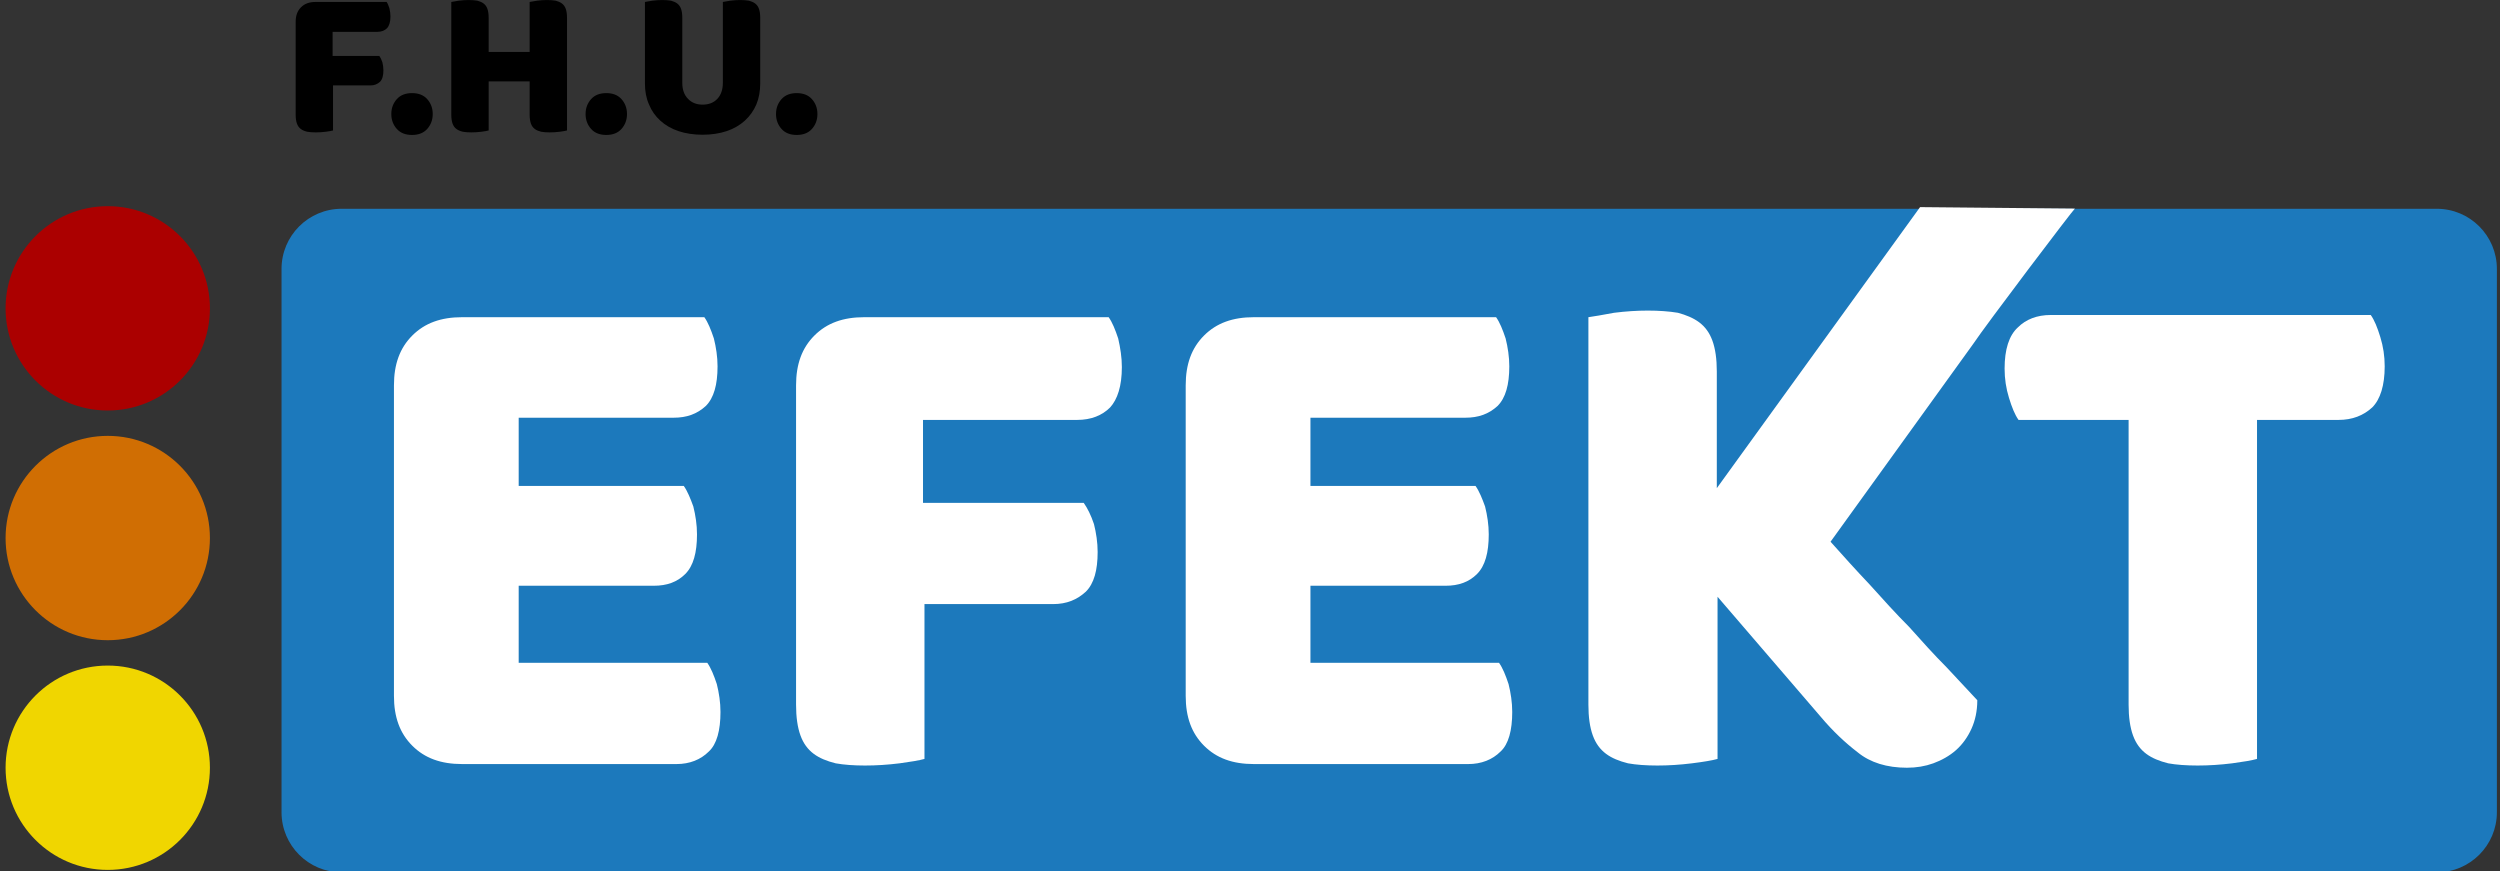 <?xml version="1.0" encoding="UTF-8" standalone="no"?>
<!DOCTYPE svg PUBLIC "-//W3C//DTD SVG 1.1//EN" "http://www.w3.org/Graphics/SVG/1.1/DTD/svg11.dtd">
<svg width="100%" height="100%" viewBox="0 0 221 77" version="1.1" xmlns="http://www.w3.org/2000/svg" xmlns:xlink="http://www.w3.org/1999/xlink" xml:space="preserve" xmlns:serif="http://www.serif.com/" style="fill-rule:evenodd;clip-rule:evenodd;stroke-linejoin:round;stroke-miterlimit:2;">
    <rect x="0" y="0" width="221" height="77" fill="#333333" stroke="none"/>
    <g transform="matrix(-0.014,0,0,0.014,123.149,6.899)">
        <g>
            <g transform="matrix(-4633.32,0,0,4633.32,-928.976,4318.18)">
                <path d="M0.241,-0.225L0.241,-0.004C0.234,-0.002 0.222,0 0.206,0.002C0.19,0.004 0.174,0.005 0.159,0.005C0.144,0.005 0.13,0.004 0.119,0.002C0.107,-0.001 0.097,-0.005 0.089,-0.011C0.081,-0.017 0.075,-0.025 0.071,-0.036C0.067,-0.047 0.065,-0.061 0.065,-0.078L0.065,-0.606C0.072,-0.607 0.084,-0.609 0.1,-0.612C0.116,-0.614 0.131,-0.615 0.146,-0.615C0.161,-0.615 0.175,-0.614 0.187,-0.612C0.198,-0.609 0.208,-0.605 0.216,-0.599C0.224,-0.593 0.23,-0.585 0.234,-0.574C0.238,-0.563 0.24,-0.549 0.24,-0.532L0.24,-0.373C0.314,-0.446 0.521,-0.588 0.509,-0.721C0.555,-0.721 0.587,-0.712 0.607,-0.695C0.608,-0.694 0.609,-0.693 0.611,-0.692C0.628,-0.676 0.636,-0.657 0.636,-0.635C0.636,-0.618 0.636,-0.6 0.631,-0.583C0.625,-0.564 0.607,-0.52 0.52,-0.425L0.395,-0.3C0.412,-0.281 0.429,-0.262 0.448,-0.242C0.466,-0.222 0.484,-0.202 0.502,-0.184C0.519,-0.165 0.536,-0.146 0.553,-0.129C0.569,-0.112 0.583,-0.097 0.595,-0.084C0.595,-0.069 0.592,-0.056 0.587,-0.045C0.582,-0.034 0.575,-0.024 0.566,-0.016C0.557,-0.008 0.546,-0.002 0.535,0.002C0.524,0.006 0.512,0.008 0.499,0.008C0.472,0.008 0.449,0.001 0.432,-0.013C0.415,-0.026 0.398,-0.042 0.382,-0.061L0.241,-0.225Z" style="fill:white;fill-rule:nonzero;"/>
            </g>
            <g transform="matrix(-7.076,0,0,6.171,34662.9,-26817.5)">
                <path d="M5883.63,4541C5883.63,4507.06 5859.6,4479.5 5830,4479.5L3960.39,4479.5C3930.79,4479.5 3906.76,4507.06 3906.76,4541L3906.76,5096.99C3906.76,5130.94 3930.79,5158.49 3960.39,5158.49L5830,5158.49C5859.6,5158.49 5883.63,5130.94 5883.63,5096.99L5883.63,4541Z" style="fill:rgb(28,121,188);"/>
            </g>
            <g transform="matrix(-92.666,0,0,92.666,220965,-194953)">
                <g transform="matrix(50,0,0,50,2313.2,2150.42)">
                    <path d="M0.065,-0.513C0.065,-0.542 0.073,-0.564 0.09,-0.581C0.107,-0.598 0.129,-0.606 0.158,-0.606L0.488,-0.606C0.493,-0.599 0.497,-0.589 0.501,-0.577C0.504,-0.565 0.506,-0.552 0.506,-0.539C0.506,-0.514 0.501,-0.496 0.49,-0.485C0.478,-0.474 0.464,-0.469 0.446,-0.469L0.235,-0.469L0.235,-0.376L0.46,-0.376C0.465,-0.369 0.469,-0.359 0.473,-0.348C0.476,-0.336 0.478,-0.323 0.478,-0.31C0.478,-0.285 0.473,-0.267 0.462,-0.256C0.451,-0.245 0.437,-0.24 0.419,-0.24L0.235,-0.24L0.235,-0.135L0.492,-0.135C0.497,-0.128 0.501,-0.118 0.505,-0.106C0.508,-0.094 0.51,-0.081 0.51,-0.068C0.51,-0.043 0.505,-0.024 0.494,-0.014C0.483,-0.003 0.468,0.003 0.45,0.003L0.158,0.003C0.129,0.003 0.107,-0.005 0.09,-0.022C0.073,-0.039 0.065,-0.061 0.065,-0.09L0.065,-0.513Z" style="fill:white;fill-rule:nonzero;"/>
                </g>
                <g transform="matrix(50,0,0,50,2340.6,2150.42)">
                    <path d="M0.491,-0.606C0.496,-0.599 0.5,-0.589 0.504,-0.577C0.507,-0.564 0.509,-0.551 0.509,-0.538C0.509,-0.512 0.503,-0.494 0.493,-0.483C0.482,-0.472 0.467,-0.466 0.448,-0.466L0.238,-0.466L0.238,-0.353L0.457,-0.353C0.462,-0.346 0.467,-0.336 0.471,-0.324C0.474,-0.312 0.476,-0.299 0.476,-0.286C0.476,-0.261 0.471,-0.243 0.46,-0.232C0.448,-0.221 0.434,-0.215 0.415,-0.215L0.24,-0.215L0.24,-0.004C0.233,-0.002 0.221,0 0.206,0.002C0.19,0.004 0.174,0.005 0.159,0.005C0.144,0.005 0.13,0.004 0.119,0.002C0.107,-0.001 0.097,-0.005 0.089,-0.011C0.081,-0.017 0.075,-0.025 0.071,-0.036C0.067,-0.047 0.065,-0.061 0.065,-0.078L0.065,-0.513C0.065,-0.542 0.073,-0.564 0.09,-0.581C0.107,-0.598 0.129,-0.606 0.158,-0.606L0.491,-0.606Z" style="fill:white;fill-rule:nonzero;"/>
                </g>
                <g transform="matrix(50,0,0,50,2367.15,2150.42)">
                    <path d="M0.065,-0.513C0.065,-0.542 0.073,-0.564 0.09,-0.581C0.107,-0.598 0.129,-0.606 0.158,-0.606L0.488,-0.606C0.493,-0.599 0.497,-0.589 0.501,-0.577C0.504,-0.565 0.506,-0.552 0.506,-0.539C0.506,-0.514 0.501,-0.496 0.49,-0.485C0.478,-0.474 0.464,-0.469 0.446,-0.469L0.235,-0.469L0.235,-0.376L0.46,-0.376C0.465,-0.369 0.469,-0.359 0.473,-0.348C0.476,-0.336 0.478,-0.323 0.478,-0.31C0.478,-0.285 0.473,-0.267 0.462,-0.256C0.451,-0.245 0.437,-0.24 0.419,-0.24L0.235,-0.24L0.235,-0.135L0.492,-0.135C0.497,-0.128 0.501,-0.118 0.505,-0.106C0.508,-0.094 0.51,-0.081 0.51,-0.068C0.51,-0.043 0.505,-0.024 0.494,-0.014C0.483,-0.003 0.468,0.003 0.45,0.003L0.158,0.003C0.129,0.003 0.107,-0.005 0.09,-0.022C0.073,-0.039 0.065,-0.061 0.065,-0.09L0.065,-0.513Z" style="fill:white;fill-rule:nonzero;"/>
                </g>
                <g transform="matrix(50,0,0,50,2394.59,2150.42)">
                    <path d="M0.241,-0.225L0.241,-0.004C0.234,-0.002 0.222,0 0.206,0.002C0.19,0.004 0.174,0.005 0.159,0.005C0.144,0.005 0.13,0.004 0.119,0.002C0.107,-0.001 0.097,-0.005 0.089,-0.011C0.081,-0.017 0.075,-0.025 0.071,-0.036C0.067,-0.047 0.065,-0.061 0.065,-0.078L0.065,-0.606C0.072,-0.607 0.084,-0.609 0.1,-0.612C0.116,-0.614 0.131,-0.615 0.146,-0.615C0.161,-0.615 0.175,-0.614 0.187,-0.612C0.198,-0.609 0.208,-0.605 0.216,-0.599C0.224,-0.593 0.23,-0.585 0.234,-0.574C0.238,-0.563 0.24,-0.549 0.24,-0.532L0.24,-0.373L0.517,-0.756C0.518,-0.756 0.728,-0.754 0.728,-0.754C0.726,-0.753 0.607,-0.596 0.589,-0.569L0.395,-0.3C0.412,-0.281 0.429,-0.262 0.448,-0.242C0.466,-0.222 0.484,-0.202 0.502,-0.184C0.519,-0.165 0.536,-0.146 0.553,-0.129C0.569,-0.112 0.583,-0.097 0.595,-0.084C0.595,-0.069 0.592,-0.056 0.587,-0.045C0.582,-0.034 0.575,-0.024 0.566,-0.016C0.557,-0.008 0.546,-0.002 0.535,0.002C0.524,0.006 0.512,0.008 0.499,0.008C0.472,0.008 0.449,0.001 0.432,-0.013C0.415,-0.026 0.398,-0.042 0.382,-0.061L0.241,-0.225Z" style="fill:white;fill-rule:nonzero;"/>
                </g>
                <g transform="matrix(50,0,0,50,2425.3,2150.42)">
                    <path d="M0.037,-0.466C0.032,-0.473 0.028,-0.483 0.024,-0.496C0.02,-0.509 0.018,-0.522 0.018,-0.536C0.018,-0.562 0.024,-0.581 0.036,-0.592C0.047,-0.603 0.062,-0.609 0.081,-0.609L0.517,-0.609C0.522,-0.602 0.526,-0.592 0.53,-0.579C0.534,-0.566 0.536,-0.553 0.536,-0.539C0.536,-0.513 0.53,-0.494 0.519,-0.483C0.507,-0.472 0.492,-0.466 0.473,-0.466L0.362,-0.466L0.362,-0.004C0.355,-0.002 0.343,0 0.328,0.002C0.312,0.004 0.296,0.005 0.281,0.005C0.266,0.005 0.252,0.004 0.241,0.002C0.229,-0.001 0.219,-0.005 0.211,-0.011C0.203,-0.017 0.197,-0.025 0.193,-0.036C0.189,-0.047 0.187,-0.061 0.187,-0.078L0.187,-0.466L0.037,-0.466Z" style="fill:white;fill-rule:nonzero;"/>
                </g>
            </g>
            <g transform="matrix(-11.441,0,0,11.441,67702.3,-37422)">
                <g transform="matrix(5.05522e-17,-0.641,0.641,5.05522e-17,2424.69,6244.04)">
                    <circle cx="4044.51" cy="4342.35" r="87.965" style="fill:rgb(240,214,0);"/>
                </g>
                <g transform="matrix(5.05522e-17,-0.641,0.641,5.05522e-17,2424.69,6117.27)">
                    <circle cx="4044.51" cy="4342.35" r="87.965" style="fill:rgb(208,110,3);"/>
                </g>
                <g transform="matrix(5.05522e-17,-0.641,0.641,5.05522e-17,2424.69,5990.5)">
                    <circle cx="4044.51" cy="4342.35" r="87.965" style="fill:rgb(171,0,0);"/>
                </g>
            </g>
            <g transform="matrix(-2.293,0,0,2.293,12028.9,-7038.89)">
                <g transform="matrix(587.881,0,0,587.881,2185.72,3216.45)">
                    <path d="M0.491,-0.606C0.496,-0.599 0.5,-0.589 0.504,-0.577C0.507,-0.564 0.509,-0.551 0.509,-0.538C0.509,-0.512 0.503,-0.494 0.493,-0.483C0.482,-0.472 0.467,-0.466 0.448,-0.466L0.238,-0.466L0.238,-0.353L0.457,-0.353C0.462,-0.346 0.467,-0.336 0.471,-0.324C0.474,-0.312 0.476,-0.299 0.476,-0.286C0.476,-0.261 0.471,-0.243 0.46,-0.232C0.448,-0.221 0.434,-0.215 0.415,-0.215L0.24,-0.215L0.24,-0.004C0.233,-0.002 0.221,0 0.206,0.002C0.19,0.004 0.174,0.005 0.159,0.005C0.144,0.005 0.13,0.004 0.119,0.002C0.107,-0.001 0.097,-0.005 0.089,-0.011C0.081,-0.017 0.075,-0.025 0.071,-0.036C0.067,-0.047 0.065,-0.061 0.065,-0.078L0.065,-0.513C0.065,-0.542 0.073,-0.564 0.09,-0.581C0.107,-0.598 0.129,-0.606 0.158,-0.606L0.491,-0.606Z" style="fill-rule:nonzero;"/>
                </g>
                <g transform="matrix(587.881,0,0,587.881,2474.37,3216.45)">
                    <path d="M0.022,-0.081C0.022,-0.109 0.031,-0.132 0.048,-0.151C0.065,-0.17 0.089,-0.179 0.119,-0.179C0.149,-0.179 0.173,-0.17 0.19,-0.151C0.207,-0.132 0.216,-0.109 0.216,-0.081C0.216,-0.053 0.207,-0.03 0.19,-0.011C0.173,0.008 0.149,0.017 0.119,0.017C0.089,0.017 0.065,0.008 0.048,-0.011C0.031,-0.03 0.022,-0.053 0.022,-0.081Z" style="fill-rule:nonzero;"/>
                </g>
                <g transform="matrix(587.881,0,0,587.881,2614.29,3216.45)">
                    <path d="M0.607,-0.004C0.6,-0.002 0.588,0 0.573,0.002C0.557,0.004 0.541,0.005 0.526,0.005C0.511,0.005 0.497,0.004 0.486,0.002C0.474,-0.001 0.464,-0.005 0.456,-0.011C0.448,-0.017 0.442,-0.025 0.438,-0.036C0.434,-0.047 0.432,-0.061 0.432,-0.078L0.432,-0.234L0.24,-0.234L0.24,-0.004C0.233,-0.002 0.221,0 0.206,0.002C0.19,0.004 0.174,0.005 0.159,0.005C0.144,0.005 0.13,0.004 0.119,0.002C0.107,-0.001 0.097,-0.005 0.089,-0.011C0.081,-0.017 0.075,-0.025 0.071,-0.036C0.067,-0.047 0.065,-0.061 0.065,-0.078L0.065,-0.606C0.072,-0.607 0.084,-0.609 0.1,-0.612C0.116,-0.614 0.131,-0.615 0.146,-0.615C0.161,-0.615 0.175,-0.614 0.187,-0.612C0.198,-0.609 0.208,-0.605 0.216,-0.599C0.224,-0.593 0.23,-0.585 0.234,-0.574C0.238,-0.563 0.24,-0.549 0.24,-0.532L0.24,-0.372L0.432,-0.372L0.432,-0.606C0.439,-0.607 0.451,-0.609 0.467,-0.612C0.483,-0.614 0.498,-0.615 0.513,-0.615C0.528,-0.615 0.542,-0.614 0.554,-0.612C0.565,-0.609 0.575,-0.605 0.583,-0.599C0.591,-0.593 0.597,-0.585 0.601,-0.574C0.605,-0.563 0.607,-0.549 0.607,-0.532L0.607,-0.004Z" style="fill-rule:nonzero;"/>
                </g>
                <g transform="matrix(587.881,0,0,587.881,3009.34,3216.45)">
                    <path d="M0.022,-0.081C0.022,-0.109 0.031,-0.132 0.048,-0.151C0.065,-0.17 0.089,-0.179 0.119,-0.179C0.149,-0.179 0.173,-0.17 0.19,-0.151C0.207,-0.132 0.216,-0.109 0.216,-0.081C0.216,-0.053 0.207,-0.03 0.19,-0.011C0.173,0.008 0.149,0.017 0.119,0.017C0.089,0.017 0.065,0.008 0.048,-0.011C0.031,-0.03 0.022,-0.053 0.022,-0.081Z" style="fill-rule:nonzero;"/>
                </g>
                <g transform="matrix(587.881,0,0,587.881,3149.26,3216.45)">
                    <path d="M0.602,-0.224C0.602,-0.188 0.596,-0.155 0.584,-0.126C0.571,-0.096 0.553,-0.071 0.53,-0.05C0.507,-0.029 0.478,-0.012 0.445,-0.001C0.412,0.01 0.374,0.016 0.332,0.016C0.29,0.016 0.252,0.01 0.219,-0.001C0.186,-0.012 0.157,-0.029 0.134,-0.05C0.111,-0.071 0.093,-0.096 0.081,-0.126C0.068,-0.155 0.062,-0.188 0.062,-0.224L0.062,-0.606C0.069,-0.607 0.081,-0.609 0.097,-0.612C0.113,-0.614 0.128,-0.615 0.143,-0.615C0.158,-0.615 0.172,-0.614 0.184,-0.612C0.195,-0.609 0.205,-0.605 0.213,-0.599C0.221,-0.593 0.227,-0.585 0.231,-0.574C0.235,-0.563 0.237,-0.549 0.237,-0.532L0.237,-0.227C0.237,-0.195 0.246,-0.17 0.264,-0.152C0.281,-0.134 0.304,-0.125 0.332,-0.125C0.361,-0.125 0.384,-0.134 0.401,-0.152C0.418,-0.17 0.427,-0.195 0.427,-0.227L0.427,-0.606C0.434,-0.607 0.446,-0.609 0.462,-0.612C0.478,-0.614 0.493,-0.615 0.508,-0.615C0.523,-0.615 0.537,-0.614 0.549,-0.612C0.56,-0.609 0.57,-0.605 0.578,-0.599C0.586,-0.593 0.592,-0.585 0.596,-0.574C0.6,-0.563 0.602,-0.549 0.602,-0.532L0.602,-0.224Z" style="fill-rule:nonzero;"/>
                </g>
                <g transform="matrix(587.881,0,0,587.881,3533.73,3216.45)">
                    <path d="M0.022,-0.081C0.022,-0.109 0.031,-0.132 0.048,-0.151C0.065,-0.17 0.089,-0.179 0.119,-0.179C0.149,-0.179 0.173,-0.17 0.19,-0.151C0.207,-0.132 0.216,-0.109 0.216,-0.081C0.216,-0.053 0.207,-0.03 0.19,-0.011C0.173,0.008 0.149,0.017 0.119,0.017C0.089,0.017 0.065,0.008 0.048,-0.011C0.031,-0.03 0.022,-0.053 0.022,-0.081Z" style="fill-rule:nonzero;"/>
                </g>
            </g>
        </g>
    </g>
</svg>
